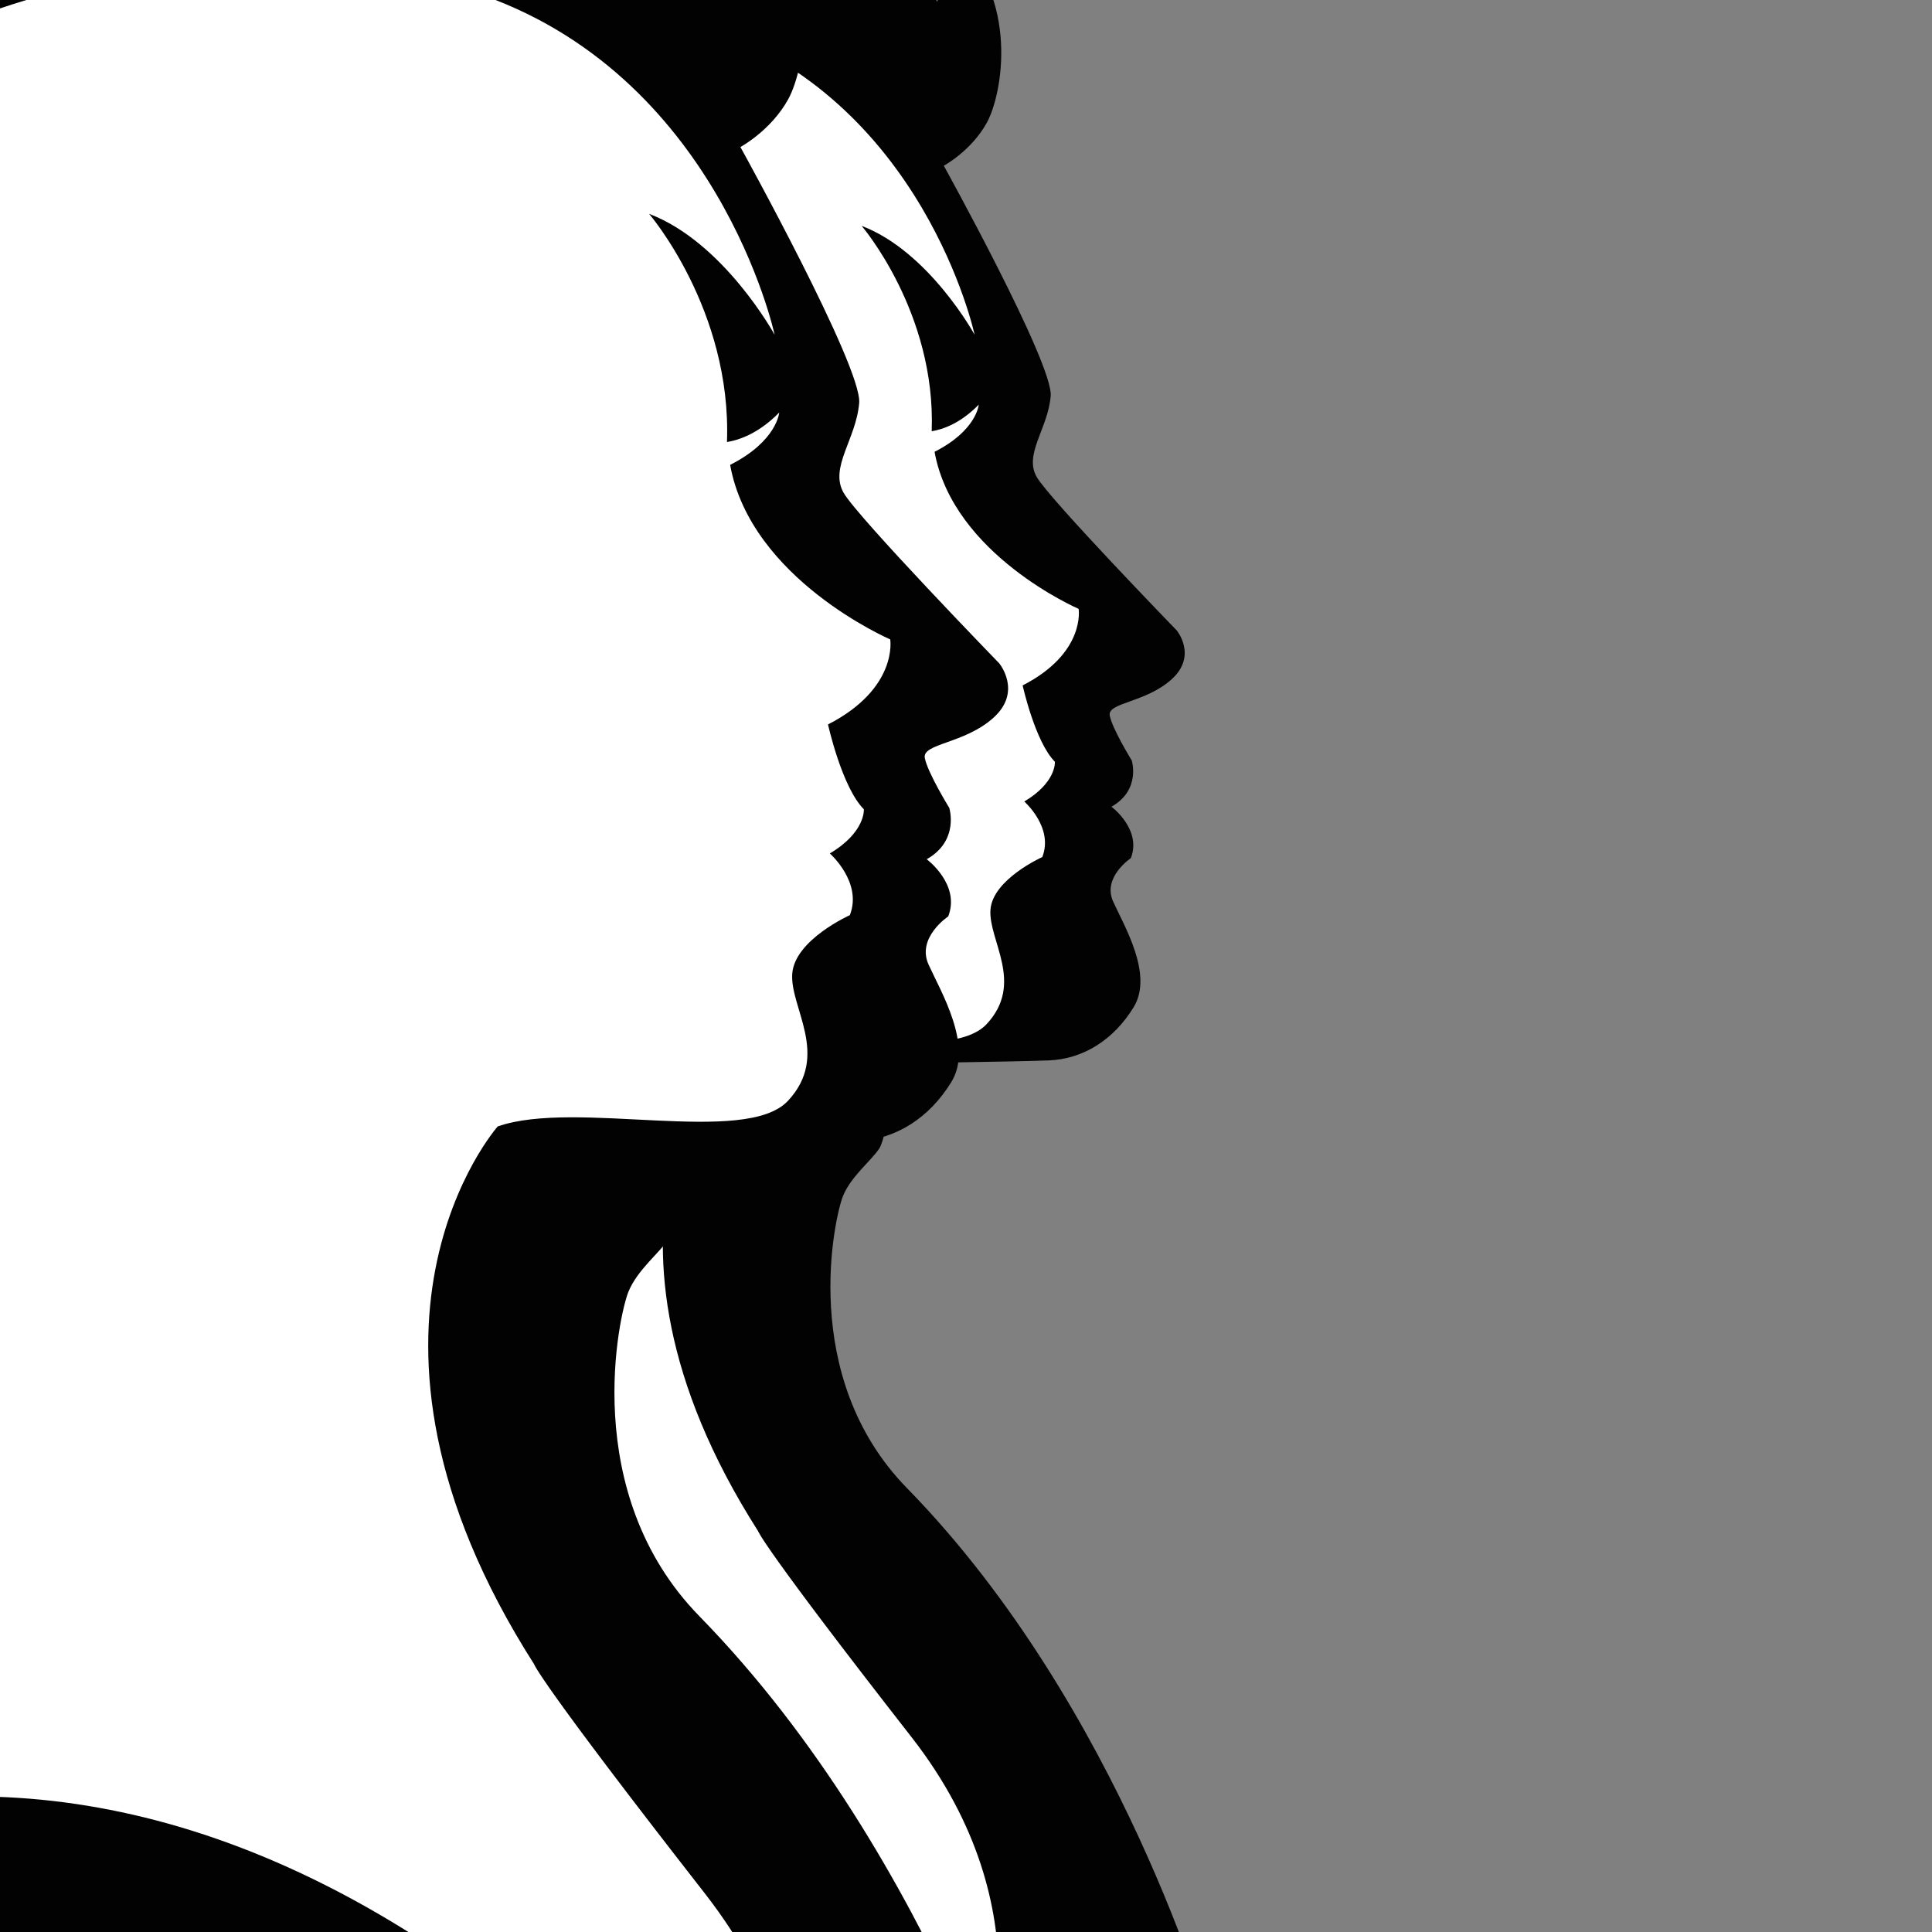 <?xml version="1.0" encoding="UTF-8" standalone="no"?>
<!-- Created with Inkscape (http://www.inkscape.org/) -->

<svg
   xmlns:osb="http://www.openswatchbook.org/uri/2009/osb"
   xmlns:dc="http://purl.org/dc/elements/1.1/"
   xmlns:cc="http://creativecommons.org/ns#"
   xmlns:rdf="http://www.w3.org/1999/02/22-rdf-syntax-ns#"
   xmlns:svg="http://www.w3.org/2000/svg"
   xmlns="http://www.w3.org/2000/svg"
   xmlns:sodipodi="http://sodipodi.sourceforge.net/DTD/sodipodi-0.dtd"
   xmlns:inkscape="http://www.inkscape.org/namespaces/inkscape"
   version="1.1"
   id="svg10"
   xml:space="preserve"
   width="1066.667"
   height="1066.667"
   viewBox="0 0 1066.667 1066.667"
   sodipodi:docname="DejaViewFace.svg"
   inkscape:version="0.92.2 5c3e80d, 2017-08-06"><rect x="0" y="0" width="1066.667" height="1066.667" fill="#808080" stroke="none"/><defs
     id="defs14"><linearGradient
       id="linearGradient6196"
       osb:paint="solid"><stop
         style="stop-color:#fbfbfb;stop-opacity:1;"
         offset="0"
         id="stop6194" /></linearGradient><clipPath
       clipPathUnits="userSpaceOnUse"
       id="clipPath26"><path
         d="M 0,800 H 800 V 0 H 0 Z"
         id="path24"
         inkscape:connector-curvature="0" /></clipPath><clipPath
       clipPathUnits="userSpaceOnUse"
       id="clipPath158"><path
         d="M 0,800 H 800 V 0 H 0 Z"
         id="path156"
         inkscape:connector-curvature="0" /></clipPath></defs><sodipodi:namedview
     pagecolor="#ffffff"
     bordercolor="#666666"
     borderopacity="1"
     objecttolerance="10"
     gridtolerance="10"
     guidetolerance="10"
     inkscape:pageopacity="0"
     inkscape:pageshadow="2"
     inkscape:window-width="1404"
     inkscape:window-height="848"
     id="namedview12"
     showgrid="false"
     inkscape:zoom="0.28911649"
     inkscape:cx="912.56572"
     inkscape:cy="398.14072"
     inkscape:window-x="81"
     inkscape:window-y="87"
     inkscape:window-maximized="0"
     inkscape:current-layer="g18"
     inkscape:snap-page="true"
     inkscape:snap-bbox="true"
     inkscape:bbox-nodes="true" /><g
     id="g18"
     inkscape:label="19924-NSCGPA"
     transform="matrix(1.333,0,0,-1.333,0,1066.667)"
     style="display:inline"
     inkscape:groupmode="layer"><g
       id="g6366"
       inkscape:label="90 90"
       transform="matrix(0.387,0,0,0.387,639.395,349.034)"
       style="display:none"><path
         d="m 460.793,227.821 c -50.198,51.351 -33.128,125.416 -29.36,134.493 3.768,9.083 12.957,16.119 16.66,21.782 3.708,5.66 7.837,39.222 7.837,39.222 0,0 54.439,0.666 70.252,1.3 15.813,0.636 29.837,9.53 38.985,24.518 9.142,14.985 -4.403,37.415 -9.463,48.592 -5.062,11.183 8.144,19.953 8.144,19.953 5.157,13.263 -8.914,23.678 -8.914,23.678 13.628,7.697 9.35,21.265 9.35,21.265 0,0 -8.975,14.584 -10.139,20.661 -1.168,6.072 16.446,5.84 28.476,16.71 12.023,10.865 2.346,22.505 2.346,22.505 0,0 -58.317,60.112 -64.409,70.57 -6.09,10.465 5.218,22.361 6.413,37.311 1.197,14.944 -49.194,105.962 -49.194,105.962 0,0 12.632,6.796 19.797,19.787 7.17,12.994 15.373,57.382 -15.528,85.763 0,0 -0.54,-19.398 -7.479,-30.078 0,0 -6.646,25.715 -26.943,47.711 0,0 -7.102,-24.913 -45.754,-20.971 -38.648,3.941 -146.019,19.302 -204.445,-27.401 0,0 -6.818,-3.852 -7.206,10.295 0,0 -14.371,-11.14 -19.107,-24.412 0,0 -29.245,-17.398 -52.479,-44.692 -23.228,-27.3 -36.344,-71.126 -36.344,-71.126 0,0 4.501,4.388 9.957,7.568 0,0 -11.786,-27.876 -9.403,-59.337 2.377,-31.461 6.282,-80.878 50.272,-136.295 43.989,-55.421 60.801,-96.108 50.081,-146.55 -10.716,-50.44 -45.612,-76.064 -81.921,-138.137 C 32.223,190.415 72.374,-2.414 72.374,-2.414 c 0,0 41.243,82.418 162.035,85.136 120.801,2.724 235.044,-132.812 365.99,-101.201 0,0 -40.724,145.146 -139.607,246.3"
         style="fill:#020202;fill-opacity:1;fill-rule:nonzero;stroke:none;stroke-width:1.928"
         id="path6362"
         inkscape:connector-curvature="0"
         inkscape:label="Male Face" /><path
         d="m -45.672,50.067 c -25.85,78.427 8.071,117.96 42.367,137.976 -21.405,16.833 -11.398,45.349 -11.398,45.349 0,0 3.298,-40.053 34.127,-7.923 30.825,32.116 -2.35,57.866 -2.35,57.866 -30.023,-46.404 -51.665,-15.864 -51.665,-15.864 25.854,-0.886 29.98,11.625 -0.019,55.759 -30.012,44.122 -45.742,71.469 24.379,174.968 70.119,103.51 -24.659,146.531 12.116,256.7 39.837,119.387 216.497,151.649 216.497,151.649 l 0.004,-0.062 c 37.992,7.772 93.08,12.222 148.652,-5.911 101.585,-33.162 124.913,-141.988 124.913,-141.988 0,0 -20.965,38.312 -51.997,50.087 0,0 34.274,-39.836 32.257,-94.516 5.21,0.85 13.208,3.636 21.641,12.221 0,0 -0.9,-11.851 -20.329,-21.68 8.547,-47.405 66.304,-72.285 66.304,-72.285 0,0 3.387,-20.269 -25.767,-35.227 0,0 5.723,-25.951 14.848,-35.139 0,0 0.756,-9.476 -14.097,-18.284 0,0 13.62,-11.952 8.296,-25.561 0,0 -22.81,-10.198 -23.858,-24.226 -1.039,-14.034 15.828,-33.81 -1.778,-52.68 -17.618,-18.87 -87.977,0.712 -120.206,-10.602 0,0 -73.879,-83.348 15.052,-222.707 0,0 1.609,-6.39 70.602,-94.8 63.261,-81.064 32.793,-155.05 32.793,-155.05 0,0 -71.69,90.128 -166.903,145.836 -97.72,57.173 -201.911,66.995 -301.54,16.464 C -24.962,93.95 -45.668,50.067 -45.668,50.067"
         style="display:inline;fill:#ffffff;fill-opacity:1;fill-rule:nonzero;stroke:none;stroke-width:2.019"
         id="path6364"
         inkscape:connector-curvature="0"
         inkscape:label="Female Face" /></g><g
       transform="matrix(0.43,0,0,0.43,582.765,314.283)"
       inkscape:label="90 90"
       id="g6360"
       style="display:none"><path
         inkscape:label="Male Face"
         inkscape:connector-curvature="0"
         id="path6356"
         style="fill:#020202;fill-opacity:1;fill-rule:nonzero;stroke:none;stroke-width:1.928"
         d="m 460.793,227.821 c -50.198,51.351 -33.128,125.416 -29.36,134.493 3.768,9.083 12.957,16.119 16.66,21.782 3.708,5.66 7.837,39.222 7.837,39.222 0,0 54.439,0.666 70.252,1.3 15.813,0.636 29.837,9.53 38.985,24.518 9.142,14.985 -4.403,37.415 -9.463,48.592 -5.062,11.183 8.144,19.953 8.144,19.953 5.157,13.263 -8.914,23.678 -8.914,23.678 13.628,7.697 9.35,21.265 9.35,21.265 0,0 -8.975,14.584 -10.139,20.661 -1.168,6.072 16.446,5.84 28.476,16.71 12.023,10.865 2.346,22.505 2.346,22.505 0,0 -58.317,60.112 -64.409,70.57 -6.09,10.465 5.218,22.361 6.413,37.311 1.197,14.944 -49.194,105.962 -49.194,105.962 0,0 12.632,6.796 19.797,19.787 7.17,12.994 15.373,57.382 -15.528,85.763 0,0 -0.54,-19.398 -7.479,-30.078 0,0 -6.646,25.715 -26.943,47.711 0,0 -7.102,-24.913 -45.754,-20.971 -38.648,3.941 -146.019,19.302 -204.445,-27.401 0,0 -6.818,-3.852 -7.206,10.295 0,0 -14.371,-11.14 -19.107,-24.412 0,0 -29.245,-17.398 -52.479,-44.692 -23.228,-27.3 -36.344,-71.126 -36.344,-71.126 0,0 4.501,4.388 9.957,7.568 0,0 -11.786,-27.876 -9.403,-59.337 2.377,-31.461 6.282,-80.878 50.272,-136.295 43.989,-55.421 60.801,-96.108 50.081,-146.55 -10.716,-50.44 -45.612,-76.064 -81.921,-138.137 C 32.223,190.415 72.374,-2.414 72.374,-2.414 c 0,0 41.243,82.418 162.035,85.136 120.801,2.724 235.044,-132.812 365.99,-101.201 0,0 -40.724,145.146 -139.607,246.3" /><path
         inkscape:label="Female Face"
         inkscape:connector-curvature="0"
         id="path6358"
         style="display:inline;fill:#ffffff;fill-opacity:1;fill-rule:nonzero;stroke:none;stroke-width:2.019"
         d="m -45.672,50.067 c -25.85,78.427 8.071,117.96 42.367,137.976 -21.405,16.833 -11.398,45.349 -11.398,45.349 0,0 3.298,-40.053 34.127,-7.923 30.825,32.116 -2.35,57.866 -2.35,57.866 -30.023,-46.404 -51.665,-15.864 -51.665,-15.864 25.854,-0.886 29.98,11.625 -0.019,55.759 -30.012,44.122 -45.742,71.469 24.379,174.968 70.119,103.51 -24.659,146.531 12.116,256.7 39.837,119.387 216.497,151.649 216.497,151.649 l 0.004,-0.062 c 37.992,7.772 93.08,12.222 148.652,-5.911 101.585,-33.162 124.913,-141.988 124.913,-141.988 0,0 -20.965,38.312 -51.997,50.087 0,0 34.274,-39.836 32.257,-94.516 5.21,0.85 13.208,3.636 21.641,12.221 0,0 -0.9,-11.851 -20.329,-21.68 8.547,-47.405 66.304,-72.285 66.304,-72.285 0,0 3.387,-20.269 -25.767,-35.227 0,0 5.723,-25.951 14.848,-35.139 0,0 0.756,-9.476 -14.097,-18.284 0,0 13.62,-11.952 8.296,-25.561 0,0 -22.81,-10.198 -23.858,-24.226 -1.039,-14.034 15.828,-33.81 -1.778,-52.68 -17.618,-18.87 -87.977,0.712 -120.206,-10.602 0,0 -73.879,-83.348 15.052,-222.707 0,0 1.609,-6.39 70.602,-94.8 63.261,-81.064 32.793,-155.05 32.793,-155.05 0,0 -71.69,90.128 -166.903,145.836 -97.72,57.173 -201.911,66.995 -301.54,16.464 C -24.962,93.95 -45.668,50.067 -45.668,50.067" /></g><g
       id="g6354"
       inkscape:label="90 90"
       transform="matrix(0.478,0,0,0.478,524.843,277.337)"
       style="display:none"><path
         d="m 460.793,227.821 c -50.198,51.351 -33.128,125.416 -29.36,134.493 3.768,9.083 12.957,16.119 16.66,21.782 3.708,5.66 7.837,39.222 7.837,39.222 0,0 54.439,0.666 70.252,1.3 15.813,0.636 29.837,9.53 38.985,24.518 9.142,14.985 -4.403,37.415 -9.463,48.592 -5.062,11.183 8.144,19.953 8.144,19.953 5.157,13.263 -8.914,23.678 -8.914,23.678 13.628,7.697 9.35,21.265 9.35,21.265 0,0 -8.975,14.584 -10.139,20.661 -1.168,6.072 16.446,5.84 28.476,16.71 12.023,10.865 2.346,22.505 2.346,22.505 0,0 -58.317,60.112 -64.409,70.57 -6.09,10.465 5.218,22.361 6.413,37.311 1.197,14.944 -49.194,105.962 -49.194,105.962 0,0 12.632,6.796 19.797,19.787 7.17,12.994 15.373,57.382 -15.528,85.763 0,0 -0.54,-19.398 -7.479,-30.078 0,0 -6.646,25.715 -26.943,47.711 0,0 -7.102,-24.913 -45.754,-20.971 -38.648,3.941 -146.019,19.302 -204.445,-27.401 0,0 -6.818,-3.852 -7.206,10.295 0,0 -14.371,-11.14 -19.107,-24.412 0,0 -29.245,-17.398 -52.479,-44.692 -23.228,-27.3 -36.344,-71.126 -36.344,-71.126 0,0 4.501,4.388 9.957,7.568 0,0 -11.786,-27.876 -9.403,-59.337 2.377,-31.461 6.282,-80.878 50.272,-136.295 43.989,-55.421 60.801,-96.108 50.081,-146.55 -10.716,-50.44 -45.612,-76.064 -81.921,-138.137 C 32.223,190.415 72.374,-2.414 72.374,-2.414 c 0,0 41.243,82.418 162.035,85.136 120.801,2.724 235.044,-132.812 365.99,-101.201 0,0 -40.724,145.146 -139.607,246.3"
         style="fill:#020202;fill-opacity:1;fill-rule:nonzero;stroke:none;stroke-width:1.928"
         id="path6350"
         inkscape:connector-curvature="0"
         inkscape:label="Male Face" /><path
         d="m -45.672,50.067 c -25.85,78.427 8.071,117.96 42.367,137.976 -21.405,16.833 -11.398,45.349 -11.398,45.349 0,0 3.298,-40.053 34.127,-7.923 30.825,32.116 -2.35,57.866 -2.35,57.866 -30.023,-46.404 -51.665,-15.864 -51.665,-15.864 25.854,-0.886 29.98,11.625 -0.019,55.759 -30.012,44.122 -45.742,71.469 24.379,174.968 70.119,103.51 -24.659,146.531 12.116,256.7 39.837,119.387 216.497,151.649 216.497,151.649 l 0.004,-0.062 c 37.992,7.772 93.08,12.222 148.652,-5.911 101.585,-33.162 124.913,-141.988 124.913,-141.988 0,0 -20.965,38.312 -51.997,50.087 0,0 34.274,-39.836 32.257,-94.516 5.21,0.85 13.208,3.636 21.641,12.221 0,0 -0.9,-11.851 -20.329,-21.68 8.547,-47.405 66.304,-72.285 66.304,-72.285 0,0 3.387,-20.269 -25.767,-35.227 0,0 5.723,-25.951 14.848,-35.139 0,0 0.756,-9.476 -14.097,-18.284 0,0 13.62,-11.952 8.296,-25.561 0,0 -22.81,-10.198 -23.858,-24.226 -1.039,-14.034 15.828,-33.81 -1.778,-52.68 -17.618,-18.87 -87.977,0.712 -120.206,-10.602 0,0 -73.879,-83.348 15.052,-222.707 0,0 1.609,-6.39 70.602,-94.8 63.261,-81.064 32.793,-155.05 32.793,-155.05 0,0 -71.69,90.128 -166.903,145.836 -97.72,57.173 -201.911,66.995 -301.54,16.464 C -24.962,93.95 -45.668,50.067 -45.668,50.067"
         style="display:inline;fill:#ffffff;fill-opacity:1;fill-rule:nonzero;stroke:none;stroke-width:2.019"
         id="path6352"
         inkscape:connector-curvature="0"
         inkscape:label="Female Face" /></g><g
       transform="matrix(0.531,0,0,0.531,450.484,237.953)"
       inkscape:label="90 90"
       id="g6348"
       style="display:none"><path
         inkscape:label="Male Face"
         inkscape:connector-curvature="0"
         id="path6344"
         style="fill:#020202;fill-opacity:1;fill-rule:nonzero;stroke:none;stroke-width:1.928"
         d="m 460.793,227.821 c -50.198,51.351 -33.128,125.416 -29.36,134.493 3.768,9.083 12.957,16.119 16.66,21.782 3.708,5.66 7.837,39.222 7.837,39.222 0,0 54.439,0.666 70.252,1.3 15.813,0.636 29.837,9.53 38.985,24.518 9.142,14.985 -4.403,37.415 -9.463,48.592 -5.062,11.183 8.144,19.953 8.144,19.953 5.157,13.263 -8.914,23.678 -8.914,23.678 13.628,7.697 9.35,21.265 9.35,21.265 0,0 -8.975,14.584 -10.139,20.661 -1.168,6.072 16.446,5.84 28.476,16.71 12.023,10.865 2.346,22.505 2.346,22.505 0,0 -58.317,60.112 -64.409,70.57 -6.09,10.465 5.218,22.361 6.413,37.311 1.197,14.944 -49.194,105.962 -49.194,105.962 0,0 12.632,6.796 19.797,19.787 7.17,12.994 15.373,57.382 -15.528,85.763 0,0 -0.54,-19.398 -7.479,-30.078 0,0 -6.646,25.715 -26.943,47.711 0,0 -7.102,-24.913 -45.754,-20.971 -38.648,3.941 -146.019,19.302 -204.445,-27.401 0,0 -6.818,-3.852 -7.206,10.295 0,0 -14.371,-11.14 -19.107,-24.412 0,0 -29.245,-17.398 -52.479,-44.692 -23.228,-27.3 -36.344,-71.126 -36.344,-71.126 0,0 4.501,4.388 9.957,7.568 0,0 -11.786,-27.876 -9.403,-59.337 2.377,-31.461 6.282,-80.878 50.272,-136.295 43.989,-55.421 60.801,-96.108 50.081,-146.55 -10.716,-50.44 -45.612,-76.064 -81.921,-138.137 C 32.223,190.415 72.374,-2.414 72.374,-2.414 c 0,0 41.243,82.418 162.035,85.136 120.801,2.724 235.044,-132.812 365.99,-101.201 0,0 -40.724,145.146 -139.607,246.3" /><path
         inkscape:label="Female Face"
         inkscape:connector-curvature="0"
         id="path6346"
         style="display:inline;fill:#ffffff;fill-opacity:1;fill-rule:nonzero;stroke:none;stroke-width:2.019"
         d="m -45.672,50.067 c -25.85,78.427 8.071,117.96 42.367,137.976 -21.405,16.833 -11.398,45.349 -11.398,45.349 0,0 3.298,-40.053 34.127,-7.923 30.825,32.116 -2.35,57.866 -2.35,57.866 -30.023,-46.404 -51.665,-15.864 -51.665,-15.864 25.854,-0.886 29.98,11.625 -0.019,55.759 -30.012,44.122 -45.742,71.469 24.379,174.968 70.119,103.51 -24.659,146.531 12.116,256.7 39.837,119.387 216.497,151.649 216.497,151.649 l 0.004,-0.062 c 37.992,7.772 93.08,12.222 148.652,-5.911 101.585,-33.162 124.913,-141.988 124.913,-141.988 0,0 -20.965,38.312 -51.997,50.087 0,0 34.274,-39.836 32.257,-94.516 5.21,0.85 13.208,3.636 21.641,12.221 0,0 -0.9,-11.851 -20.329,-21.68 8.547,-47.405 66.304,-72.285 66.304,-72.285 0,0 3.387,-20.269 -25.767,-35.227 0,0 5.723,-25.951 14.848,-35.139 0,0 0.756,-9.476 -14.097,-18.284 0,0 13.62,-11.952 8.296,-25.561 0,0 -22.81,-10.198 -23.858,-24.226 -1.039,-14.034 15.828,-33.81 -1.778,-52.68 -17.618,-18.87 -87.977,0.712 -120.206,-10.602 0,0 -73.879,-83.348 15.052,-222.707 0,0 1.609,-6.39 70.602,-94.8 63.261,-81.064 32.793,-155.05 32.793,-155.05 0,0 -71.69,90.128 -166.903,145.836 -97.72,57.173 -201.911,66.995 -301.54,16.464 C -24.962,93.95 -45.668,50.067 -45.668,50.067" /></g><g
       id="g6342"
       inkscape:label="90 90"
       transform="matrix(0.59,0,0,0.59,374.53,195.859)"
       style="display:none"><path
         d="m 460.793,227.821 c -50.198,51.351 -33.128,125.416 -29.36,134.493 3.768,9.083 12.957,16.119 16.66,21.782 3.708,5.66 7.837,39.222 7.837,39.222 0,0 54.439,0.666 70.252,1.3 15.813,0.636 29.837,9.53 38.985,24.518 9.142,14.985 -4.403,37.415 -9.463,48.592 -5.062,11.183 8.144,19.953 8.144,19.953 5.157,13.263 -8.914,23.678 -8.914,23.678 13.628,7.697 9.35,21.265 9.35,21.265 0,0 -8.975,14.584 -10.139,20.661 -1.168,6.072 16.446,5.84 28.476,16.71 12.023,10.865 2.346,22.505 2.346,22.505 0,0 -58.317,60.112 -64.409,70.57 -6.09,10.465 5.218,22.361 6.413,37.311 1.197,14.944 -49.194,105.962 -49.194,105.962 0,0 12.632,6.796 19.797,19.787 7.17,12.994 15.373,57.382 -15.528,85.763 0,0 -0.54,-19.398 -7.479,-30.078 0,0 -6.646,25.715 -26.943,47.711 0,0 -7.102,-24.913 -45.754,-20.971 -38.648,3.941 -146.019,19.302 -204.445,-27.401 0,0 -6.818,-3.852 -7.206,10.295 0,0 -14.371,-11.14 -19.107,-24.412 0,0 -29.245,-17.398 -52.479,-44.692 -23.228,-27.3 -36.344,-71.126 -36.344,-71.126 0,0 4.501,4.388 9.957,7.568 0,0 -11.786,-27.876 -9.403,-59.337 2.377,-31.461 6.282,-80.878 50.272,-136.295 43.989,-55.421 60.801,-96.108 50.081,-146.55 -10.716,-50.44 -45.612,-76.064 -81.921,-138.137 C 32.223,190.415 72.374,-2.414 72.374,-2.414 c 0,0 41.243,82.418 162.035,85.136 120.801,2.724 235.044,-132.812 365.99,-101.201 0,0 -40.724,145.146 -139.607,246.3"
         style="fill:#020202;fill-opacity:1;fill-rule:nonzero;stroke:none;stroke-width:1.928"
         id="path6338"
         inkscape:connector-curvature="0"
         inkscape:label="Male Face" /><path
         d="m -45.672,50.067 c -25.85,78.427 8.071,117.96 42.367,137.976 -21.405,16.833 -11.398,45.349 -11.398,45.349 0,0 3.298,-40.053 34.127,-7.923 30.825,32.116 -2.35,57.866 -2.35,57.866 -30.023,-46.404 -51.665,-15.864 -51.665,-15.864 25.854,-0.886 29.98,11.625 -0.019,55.759 -30.012,44.122 -45.742,71.469 24.379,174.968 70.119,103.51 -24.659,146.531 12.116,256.7 39.837,119.387 216.497,151.649 216.497,151.649 l 0.004,-0.062 c 37.992,7.772 93.08,12.222 148.652,-5.911 101.585,-33.162 124.913,-141.988 124.913,-141.988 0,0 -20.965,38.312 -51.997,50.087 0,0 34.274,-39.836 32.257,-94.516 5.21,0.85 13.208,3.636 21.641,12.221 0,0 -0.9,-11.851 -20.329,-21.68 8.547,-47.405 66.304,-72.285 66.304,-72.285 0,0 3.387,-20.269 -25.767,-35.227 0,0 5.723,-25.951 14.848,-35.139 0,0 0.756,-9.476 -14.097,-18.284 0,0 13.62,-11.952 8.296,-25.561 0,0 -22.81,-10.198 -23.858,-24.226 -1.039,-14.034 15.828,-33.81 -1.778,-52.68 -17.618,-18.87 -87.977,0.712 -120.206,-10.602 0,0 -73.879,-83.348 15.052,-222.707 0,0 1.609,-6.39 70.602,-94.8 63.261,-81.064 32.793,-155.05 32.793,-155.05 0,0 -71.69,90.128 -166.903,145.836 -97.72,57.173 -201.911,66.995 -301.54,16.464 C -24.962,93.95 -45.668,50.067 -45.668,50.067"
         style="display:inline;fill:#ffffff;fill-opacity:1;fill-rule:nonzero;stroke:none;stroke-width:2.019"
         id="path6340"
         inkscape:connector-curvature="0"
         inkscape:label="Female Face" /></g><g
       transform="matrix(0.656,0,0,0.656,281.804,150.755)"
       inkscape:label="90 90"
       id="g6336"
       style="display:none"><path
         inkscape:label="Male Face"
         inkscape:connector-curvature="0"
         id="path6332"
         style="fill:#020202;fill-opacity:1;fill-rule:nonzero;stroke:none;stroke-width:1.928"
         d="m 460.793,227.821 c -50.198,51.351 -33.128,125.416 -29.36,134.493 3.768,9.083 12.957,16.119 16.66,21.782 3.708,5.66 7.837,39.222 7.837,39.222 0,0 54.439,0.666 70.252,1.3 15.813,0.636 29.837,9.53 38.985,24.518 9.142,14.985 -4.403,37.415 -9.463,48.592 -5.062,11.183 8.144,19.953 8.144,19.953 5.157,13.263 -8.914,23.678 -8.914,23.678 13.628,7.697 9.35,21.265 9.35,21.265 0,0 -8.975,14.584 -10.139,20.661 -1.168,6.072 16.446,5.84 28.476,16.71 12.023,10.865 2.346,22.505 2.346,22.505 0,0 -58.317,60.112 -64.409,70.57 -6.09,10.465 5.218,22.361 6.413,37.311 1.197,14.944 -49.194,105.962 -49.194,105.962 0,0 12.632,6.796 19.797,19.787 7.17,12.994 15.373,57.382 -15.528,85.763 0,0 -0.54,-19.398 -7.479,-30.078 0,0 -6.646,25.715 -26.943,47.711 0,0 -7.102,-24.913 -45.754,-20.971 -38.648,3.941 -146.019,19.302 -204.445,-27.401 0,0 -6.818,-3.852 -7.206,10.295 0,0 -14.371,-11.14 -19.107,-24.412 0,0 -29.245,-17.398 -52.479,-44.692 -23.228,-27.3 -36.344,-71.126 -36.344,-71.126 0,0 4.501,4.388 9.957,7.568 0,0 -11.786,-27.876 -9.403,-59.337 2.377,-31.461 6.282,-80.878 50.272,-136.295 43.989,-55.421 60.801,-96.108 50.081,-146.55 -10.716,-50.44 -45.612,-76.064 -81.921,-138.137 C 32.223,190.415 72.374,-2.414 72.374,-2.414 c 0,0 41.243,82.418 162.035,85.136 120.801,2.724 235.044,-132.812 365.99,-101.201 0,0 -40.724,145.146 -139.607,246.3" /><path
         inkscape:label="Female Face"
         inkscape:connector-curvature="0"
         id="path6334"
         style="display:inline;fill:#ffffff;fill-opacity:1;fill-rule:nonzero;stroke:none;stroke-width:2.019"
         d="m -45.672,50.067 c -25.85,78.427 8.071,117.96 42.367,137.976 -21.405,16.833 -11.398,45.349 -11.398,45.349 0,0 3.298,-40.053 34.127,-7.923 30.825,32.116 -2.35,57.866 -2.35,57.866 -30.023,-46.404 -51.665,-15.864 -51.665,-15.864 25.854,-0.886 29.98,11.625 -0.019,55.759 -30.012,44.122 -45.742,71.469 24.379,174.968 70.119,103.51 -24.659,146.531 12.116,256.7 39.837,119.387 216.497,151.649 216.497,151.649 l 0.004,-0.062 c 37.992,7.772 93.08,12.222 148.652,-5.911 101.585,-33.162 124.913,-141.988 124.913,-141.988 0,0 -20.965,38.312 -51.997,50.087 0,0 34.274,-39.836 32.257,-94.516 5.21,0.85 13.208,3.636 21.641,12.221 0,0 -0.9,-11.851 -20.329,-21.68 8.547,-47.405 66.304,-72.285 66.304,-72.285 0,0 3.387,-20.269 -25.767,-35.227 0,0 5.723,-25.951 14.848,-35.139 0,0 0.756,-9.476 -14.097,-18.284 0,0 13.62,-11.952 8.296,-25.561 0,0 -22.81,-10.198 -23.858,-24.226 -1.039,-14.034 15.828,-33.81 -1.778,-52.68 -17.618,-18.87 -87.977,0.712 -120.206,-10.602 0,0 -73.879,-83.348 15.052,-222.707 0,0 1.609,-6.39 70.602,-94.8 63.261,-81.064 32.793,-155.05 32.793,-155.05 0,0 -71.69,90.128 -166.903,145.836 -97.72,57.173 -201.911,66.995 -301.54,16.464 C -24.962,93.95 -45.668,50.067 -45.668,50.067" /></g><g
       id="g6330"
       inkscape:label="90 90"
       transform="matrix(0.729,0,0,0.729,187.108,102.307)"
       style="display:none"><path
         d="m 460.793,227.821 c -50.198,51.351 -33.128,125.416 -29.36,134.493 3.768,9.083 12.957,16.119 16.66,21.782 3.708,5.66 7.837,39.222 7.837,39.222 0,0 54.439,0.666 70.252,1.3 15.813,0.636 29.837,9.53 38.985,24.518 9.142,14.985 -4.403,37.415 -9.463,48.592 -5.062,11.183 8.144,19.953 8.144,19.953 5.157,13.263 -8.914,23.678 -8.914,23.678 13.628,7.697 9.35,21.265 9.35,21.265 0,0 -8.975,14.584 -10.139,20.661 -1.168,6.072 16.446,5.84 28.476,16.71 12.023,10.865 2.346,22.505 2.346,22.505 0,0 -58.317,60.112 -64.409,70.57 -6.09,10.465 5.218,22.361 6.413,37.311 1.197,14.944 -49.194,105.962 -49.194,105.962 0,0 12.632,6.796 19.797,19.787 7.17,12.994 15.373,57.382 -15.528,85.763 0,0 -0.54,-19.398 -7.479,-30.078 0,0 -6.646,25.715 -26.943,47.711 0,0 -7.102,-24.913 -45.754,-20.971 -38.648,3.941 -146.019,19.302 -204.445,-27.401 0,0 -6.818,-3.852 -7.206,10.295 0,0 -14.371,-11.14 -19.107,-24.412 0,0 -29.245,-17.398 -52.479,-44.692 -23.228,-27.3 -36.344,-71.126 -36.344,-71.126 0,0 4.501,4.388 9.957,7.568 0,0 -11.786,-27.876 -9.403,-59.337 2.377,-31.461 6.282,-80.878 50.272,-136.295 43.989,-55.421 60.801,-96.108 50.081,-146.55 -10.716,-50.44 -45.612,-76.064 -81.921,-138.137 C 32.223,190.415 72.374,-2.414 72.374,-2.414 c 0,0 41.243,82.418 162.035,85.136 120.801,2.724 235.044,-132.812 365.99,-101.201 0,0 -40.724,145.146 -139.607,246.3"
         style="fill:#020202;fill-opacity:1;fill-rule:nonzero;stroke:none;stroke-width:1.928"
         id="path6326"
         inkscape:connector-curvature="0"
         inkscape:label="Male Face" /><path
         d="m -45.672,50.067 c -25.85,78.427 8.071,117.96 42.367,137.976 -21.405,16.833 -11.398,45.349 -11.398,45.349 0,0 3.298,-40.053 34.127,-7.923 30.825,32.116 -2.35,57.866 -2.35,57.866 -30.023,-46.404 -51.665,-15.864 -51.665,-15.864 25.854,-0.886 29.98,11.625 -0.019,55.759 -30.012,44.122 -45.742,71.469 24.379,174.968 70.119,103.51 -24.659,146.531 12.116,256.7 39.837,119.387 216.497,151.649 216.497,151.649 l 0.004,-0.062 c 37.992,7.772 93.08,12.222 148.652,-5.911 101.585,-33.162 124.913,-141.988 124.913,-141.988 0,0 -20.965,38.312 -51.997,50.087 0,0 34.274,-39.836 32.257,-94.516 5.21,0.85 13.208,3.636 21.641,12.221 0,0 -0.9,-11.851 -20.329,-21.68 8.547,-47.405 66.304,-72.285 66.304,-72.285 0,0 3.387,-20.269 -25.767,-35.227 0,0 5.723,-25.951 14.848,-35.139 0,0 0.756,-9.476 -14.097,-18.284 0,0 13.62,-11.952 8.296,-25.561 0,0 -22.81,-10.198 -23.858,-24.226 -1.039,-14.034 15.828,-33.81 -1.778,-52.68 -17.618,-18.87 -87.977,0.712 -120.206,-10.602 0,0 -73.879,-83.348 15.052,-222.707 0,0 1.609,-6.39 70.602,-94.8 63.261,-81.064 32.793,-155.05 32.793,-155.05 0,0 -71.69,90.128 -166.903,145.836 -97.72,57.173 -201.911,66.995 -301.54,16.464 C -24.962,93.95 -45.668,50.067 -45.668,50.067"
         style="display:inline;fill:#ffffff;fill-opacity:1;fill-rule:nonzero;stroke:none;stroke-width:2.019"
         id="path6328"
         inkscape:connector-curvature="0"
         inkscape:label="Female Face" /></g><g
       transform="matrix(0.81,0,0,0.81,75.223,50.141)"
       inkscape:label="90 90"
       id="g6315"
       style="display:none"><path
         inkscape:label="Male Face"
         inkscape:connector-curvature="0"
         id="path6311"
         style="fill:#020202;fill-opacity:1;fill-rule:nonzero;stroke:none;stroke-width:1.928"
         d="m 460.793,227.821 c -50.198,51.351 -33.128,125.416 -29.36,134.493 3.768,9.083 12.957,16.119 16.66,21.782 3.708,5.66 7.837,39.222 7.837,39.222 0,0 54.439,0.666 70.252,1.3 15.813,0.636 29.837,9.53 38.985,24.518 9.142,14.985 -4.403,37.415 -9.463,48.592 -5.062,11.183 8.144,19.953 8.144,19.953 5.157,13.263 -8.914,23.678 -8.914,23.678 13.628,7.697 9.35,21.265 9.35,21.265 0,0 -8.975,14.584 -10.139,20.661 -1.168,6.072 16.446,5.84 28.476,16.71 12.023,10.865 2.346,22.505 2.346,22.505 0,0 -58.317,60.112 -64.409,70.57 -6.09,10.465 5.218,22.361 6.413,37.311 1.197,14.944 -49.194,105.962 -49.194,105.962 0,0 12.632,6.796 19.797,19.787 7.17,12.994 15.373,57.382 -15.528,85.763 0,0 -0.54,-19.398 -7.479,-30.078 0,0 -6.646,25.715 -26.943,47.711 0,0 -7.102,-24.913 -45.754,-20.971 -38.648,3.941 -146.019,19.302 -204.445,-27.401 0,0 -6.818,-3.852 -7.206,10.295 0,0 -14.371,-11.14 -19.107,-24.412 0,0 -29.245,-17.398 -52.479,-44.692 -23.228,-27.3 -36.344,-71.126 -36.344,-71.126 0,0 4.501,4.388 9.957,7.568 0,0 -11.786,-27.876 -9.403,-59.337 2.377,-31.461 6.282,-80.878 50.272,-136.295 43.989,-55.421 60.801,-96.108 50.081,-146.55 -10.716,-50.44 -45.612,-76.064 -81.921,-138.137 C 32.223,190.415 72.374,-2.414 72.374,-2.414 c 0,0 41.243,82.418 162.035,85.136 120.801,2.724 235.044,-132.812 365.99,-101.201 0,0 -40.724,145.146 -139.607,246.3" /><path
         inkscape:label="Female Face"
         inkscape:connector-curvature="0"
         id="path6313"
         style="display:inline;fill:#ffffff;fill-opacity:1;fill-rule:nonzero;stroke:none;stroke-width:2.019"
         d="m -45.672,50.067 c -25.85,78.427 8.071,117.96 42.367,137.976 -21.405,16.833 -11.398,45.349 -11.398,45.349 0,0 3.298,-40.053 34.127,-7.923 30.825,32.116 -2.35,57.866 -2.35,57.866 -30.023,-46.404 -51.665,-15.864 -51.665,-15.864 25.854,-0.886 29.98,11.625 -0.019,55.759 -30.012,44.122 -45.742,71.469 24.379,174.968 70.119,103.51 -24.659,146.531 12.116,256.7 39.837,119.387 216.497,151.649 216.497,151.649 l 0.004,-0.062 c 37.992,7.772 93.08,12.222 148.652,-5.911 101.585,-33.162 124.913,-141.988 124.913,-141.988 0,0 -20.965,38.312 -51.997,50.087 0,0 34.274,-39.836 32.257,-94.516 5.21,0.85 13.208,3.636 21.641,12.221 0,0 -0.9,-11.851 -20.329,-21.68 8.547,-47.405 66.304,-72.285 66.304,-72.285 0,0 3.387,-20.269 -25.767,-35.227 0,0 5.723,-25.951 14.848,-35.139 0,0 0.756,-9.476 -14.097,-18.284 0,0 13.62,-11.952 8.296,-25.561 0,0 -22.81,-10.198 -23.858,-24.226 -1.039,-14.034 15.828,-33.81 -1.778,-52.68 -17.618,-18.87 -87.977,0.712 -120.206,-10.602 0,0 -73.879,-83.348 15.052,-222.707 0,0 1.609,-6.39 70.602,-94.8 63.261,-81.064 32.793,-155.05 32.793,-155.05 0,0 -71.69,90.128 -166.903,145.836 -97.72,57.173 -201.911,66.995 -301.54,16.464 C -24.962,93.95 -45.668,50.067 -45.668,50.067" /></g><g
       id="g6299"
       inkscape:label="90"
       transform="matrix(0.9,0,0,0.9,60.907,12.18)"
       style="display:inline"><path
         d="m 349.682,190.784 c -50.198,51.351 -33.128,125.416 -29.36,134.493 3.768,9.083 12.957,16.119 16.66,21.782 3.708,5.66 7.837,39.222 7.837,39.222 0,0 54.439,0.666 70.252,1.3 15.813,0.636 29.837,9.53 38.985,24.518 9.142,14.985 -4.403,37.415 -9.463,48.592 -5.062,11.183 8.144,19.953 8.144,19.953 5.157,13.263 -8.914,23.678 -8.914,23.678 13.628,7.697 9.35,21.265 9.35,21.265 0,0 -8.975,14.584 -10.139,20.661 -1.168,6.072 16.446,5.84 28.476,16.71 12.023,10.865 2.346,22.505 2.346,22.505 0,0 -58.317,60.112 -64.409,70.57 -6.09,10.465 5.218,22.361 6.413,37.311 1.197,14.944 -49.194,105.962 -49.194,105.962 0,0 12.632,6.796 19.797,19.787 7.17,12.994 15.373,57.382 -15.528,85.763 0,0 -0.54,-19.398 -7.479,-30.078 0,0 -6.646,25.715 -26.943,47.711 0,0 -7.102,-24.913 -45.754,-20.971 -38.648,3.941 -146.019,19.302 -204.445,-27.401 0,0 -6.818,-3.852 -7.206,10.295 0,0 -14.371,-11.14 -19.107,-24.412 0,0 -29.245,-17.398 -52.479,-44.692 C -15.708,788.008 -28.823,744.182 -28.823,744.182 c 0,0 4.501,4.388 9.957,7.568 0,0 -11.786,-27.876 -9.403,-59.337 2.377,-31.461 6.282,-80.878 50.272,-136.295 C 65.993,500.696 82.804,460.009 72.085,409.568 61.369,359.127 26.472,333.503 -9.836,271.431 -78.888,153.378 -38.737,-39.451 -38.737,-39.451 c 0,0 41.243,82.418 162.035,85.136 120.801,2.724 235.044,-132.812 365.99,-101.201 0,0 -40.724,145.146 -139.607,246.3"
         style="fill:#020202;fill-opacity:1;fill-rule:nonzero;stroke:none;stroke-width:1.928"
         id="path6293"
         inkscape:connector-curvature="0"
         inkscape:label="Male Face" /><path
         d="m -156.783,13.03 c -25.85,78.427 8.071,117.96 42.367,137.976 -21.405,16.833 -11.398,45.349 -11.398,45.349 0,0 3.298,-40.053 34.127,-7.923 30.825,32.116 -2.35,57.866 -2.35,57.866 -30.023,-46.404 -51.665,-15.864 -51.665,-15.864 25.854,-0.886 29.98,11.625 -0.019,55.759 -30.012,44.122 -45.742,71.469 24.379,174.968 70.119,103.51 -24.659,146.531 12.116,256.7 39.837,119.387 216.497,151.649 216.497,151.649 l 0.004,-0.062 c 37.992,7.772 93.08,12.222 148.652,-5.911 101.585,-33.162 124.913,-141.988 124.913,-141.988 0,0 -20.965,38.312 -51.997,50.087 0,0 34.274,-39.836 32.257,-94.516 5.21,0.85 13.208,3.636 21.641,12.221 0,0 -0.9,-11.851 -20.329,-21.68 8.547,-47.405 66.304,-72.285 66.304,-72.285 0,0 3.387,-20.269 -25.767,-35.227 0,0 5.723,-25.951 14.848,-35.139 0,0 0.756,-9.476 -14.097,-18.284 0,0 13.62,-11.952 8.296,-25.561 0,0 -22.81,-10.198 -23.858,-24.226 -1.039,-14.034 15.828,-33.81 -1.778,-52.68 -17.618,-18.87 -87.977,0.712 -120.206,-10.602 0,0 -73.879,-83.348 15.052,-222.707 0,0 1.609,-6.39 70.602,-94.8 63.261,-81.064 32.793,-155.05 32.793,-155.05 0,0 -71.69,90.128 -166.903,145.836 -97.72,57.173 -201.911,66.995 -301.54,16.464 -52.231,-26.488 -72.937,-70.371 -72.937,-70.371"
         style="display:inline;fill:#ffffff;fill-opacity:1;fill-rule:nonzero;stroke:none;stroke-width:2.019"
         id="path6295"
         inkscape:connector-curvature="0"
         inkscape:label="Female Face" /></g><g
       id="g6303"
       inkscape:label="100"
       style="display:inline"><path
         inkscape:label="Male Face"
         inkscape:connector-curvature="0"
         id="path170"
         style="fill:#020202;fill-opacity:1;fill-rule:nonzero;stroke:none;stroke-width:1.928"
         d="m 289.682,130.784 c -50.198,51.351 -33.128,125.416 -29.36,134.493 3.768,9.083 12.957,16.119 16.66,21.782 3.708,5.66 7.837,39.222 7.837,39.222 0,0 54.439,0.666 70.252,1.3 15.813,0.636 29.837,9.53 38.985,24.518 9.142,14.985 -4.403,37.415 -9.463,48.592 -5.062,11.183 8.144,19.953 8.144,19.953 5.157,13.263 -8.914,23.678 -8.914,23.678 13.628,7.697 9.35,21.265 9.35,21.265 0,0 -8.975,14.584 -10.139,20.661 -1.168,6.072 16.446,5.84 28.476,16.71 12.023,10.865 2.346,22.505 2.346,22.505 0,0 -58.317,60.112 -64.409,70.57 -6.09,10.465 5.218,22.361 6.413,37.311 1.197,14.944 -49.194,105.962 -49.194,105.962 0,0 12.632,6.796 19.797,19.787 7.17,12.994 15.373,57.382 -15.528,85.763 0,0 -0.54,-19.398 -7.479,-30.078 0,0 -6.646,25.715 -26.943,47.711 0,0 -7.102,-24.913 -45.754,-20.971 -38.648,3.941 -146.019,19.302 -204.445,-27.401 0,0 -6.818,-3.852 -7.206,10.295 0,0 -14.371,-11.14 -19.107,-24.412 0,0 -29.245,-17.398 -52.479,-44.692 -23.228,-27.3 -36.344,-71.126 -36.344,-71.126 0,0 4.501,4.388 9.957,7.568 0,0 -11.786,-27.876 -9.403,-59.337 2.377,-31.461 6.282,-80.878 50.272,-136.295 C 5.993,440.696 22.804,400.009 12.085,349.568 1.369,299.127 -33.528,273.503 -69.836,211.431 -138.888,93.378 -98.737,-99.451 -98.737,-99.451 c 0,0 41.243,82.418 162.035,85.136 120.801,2.724 235.044,-132.812 365.99,-101.201 0,0 -40.724,145.146 -139.607,246.3" /><path
         inkscape:label="Female Face"
         inkscape:connector-curvature="0"
         id="path166"
         style="display:inline;fill:#ffffff;fill-opacity:1;fill-rule:nonzero;stroke:none;stroke-width:2.019"
         d="m -216.783,-46.97 c -25.85,78.427 8.071,117.96 42.367,137.976 -21.405,16.833 -11.398,45.349 -11.398,45.349 0,0 3.298,-40.053 34.127,-7.923 30.825,32.116 -2.35,57.866 -2.35,57.866 -30.023,-46.404 -51.665,-15.864 -51.665,-15.864 25.854,-0.886 29.98,11.625 -0.019,55.759 -30.012,44.122 -45.742,71.469 24.379,174.968 70.119,103.51 -24.659,146.531 12.116,256.7 39.837,119.387 216.497,151.649 216.497,151.649 l 0.004,-0.062 c 37.992,7.772 93.08,12.222 148.652,-5.911 101.585,-33.162 124.913,-141.988 124.913,-141.988 0,0 -20.965,38.312 -51.997,50.087 0,0 34.274,-39.836 32.257,-94.516 5.21,0.85 13.208,3.636 21.641,12.221 0,0 -0.9,-11.851 -20.329,-21.68 8.547,-47.405 66.304,-72.285 66.304,-72.285 0,0 3.387,-20.269 -25.767,-35.227 0,0 5.723,-25.951 14.848,-35.139 0,0 0.756,-9.476 -14.097,-18.284 0,0 13.62,-11.952 8.296,-25.561 0,0 -22.81,-10.198 -23.858,-24.226 -1.039,-14.034 15.828,-33.81 -1.778,-52.68 -17.618,-18.87 -87.977,0.712 -120.206,-10.602 0,0 -73.879,-83.348 15.052,-222.707 0,0 1.609,-6.39 70.602,-94.8 63.261,-81.064 32.793,-155.05 32.793,-155.05 0,0 -71.69,90.128 -166.903,145.836 -97.72,57.173 -201.91,66.995 -301.539,16.464 -52.231,-26.488 -72.937,-70.371 -72.937,-70.371" /></g><circle
       cy="-400"
       cx="400"
       id="path4736"
       style="display:inline;fill:#000000;fill-opacity:0.34;stroke:#000000;stroke-width:0.52;stroke-miterlimit:4;stroke-dasharray:none;stroke-opacity:1"
       inkscape:label="Circle"
       transform="scale(1,-1)"
       ry="399.74"
       rx="399.74" /></g></svg>